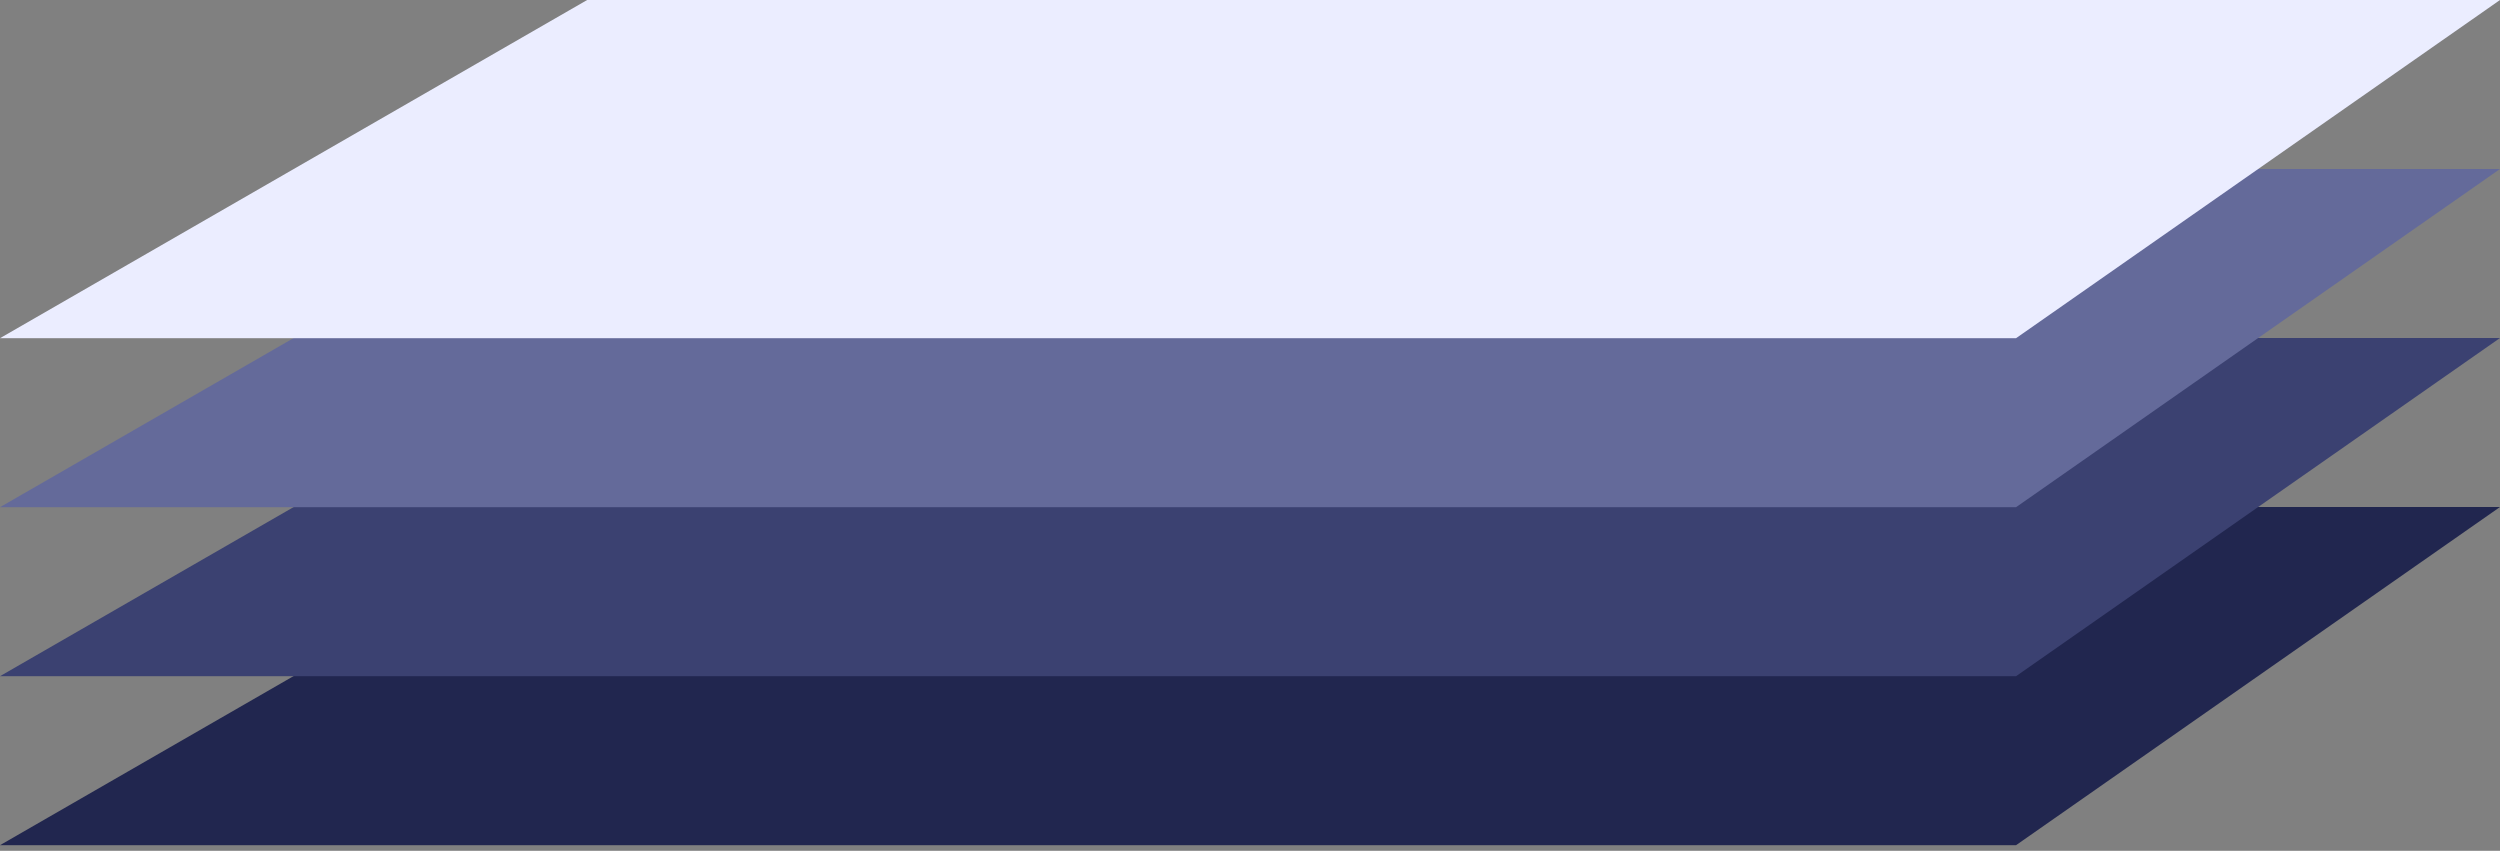 <svg width="429" height="146" viewBox="0 0 429 146" fill="none" xmlns="http://www.w3.org/2000/svg">
<rect x="0" y="0" width="429" height="146" fill="#808080" stroke="none"/>
<g id="Flat_animation">
<path id="square4" d="M100.756 87H429L345.955 145.033H0L100.756 87Z" fill="#21264F"/>
<path id="square3" d="M100.756 58H429L345.955 116.033H0L100.756 58Z" fill="#3B4171"/>
<path id="square2" d="M100.756 29H429L345.955 87.032H0L100.756 29Z" fill="#646A9A"/>
<path id="square1" d="M100.756 0H429L345.955 58.032H0L100.756 0Z" fill="#EBEDFF"/>
</g>
</svg>
